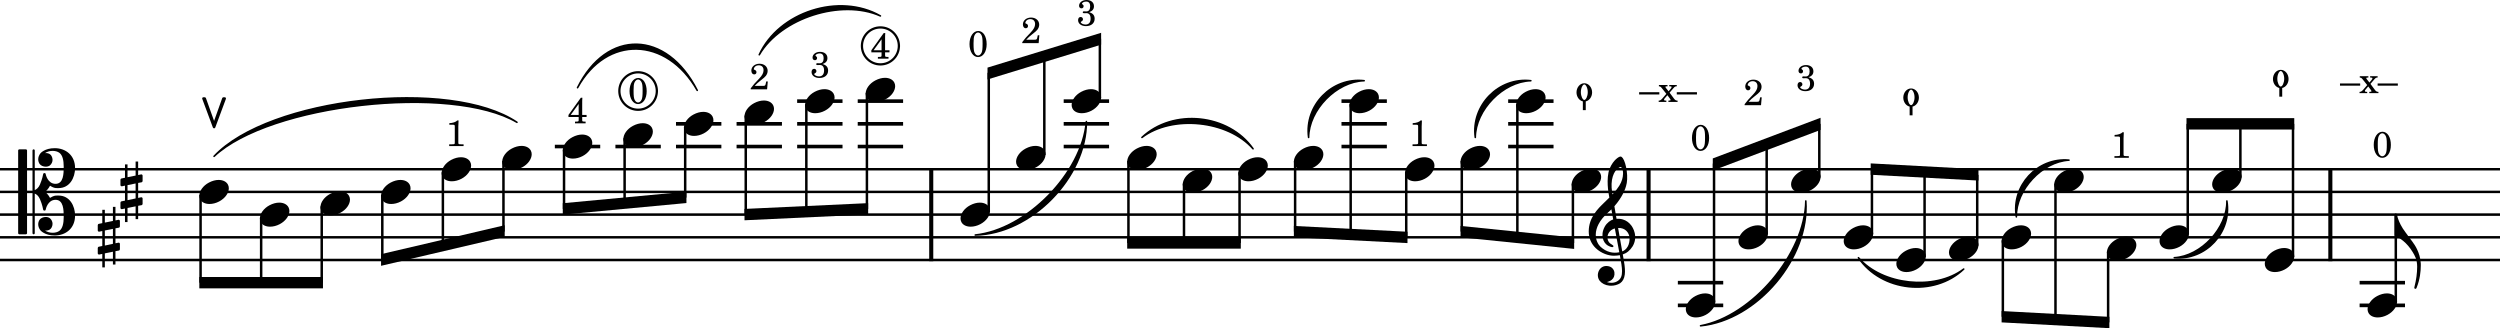 <?xml version="1.0" encoding="UTF-8" standalone="no"?>
<svg
   xmlns:dc="http://purl.org/dc/elements/1.1/"
   xmlns:cc="http://creativecommons.org/ns#"
   xmlns:rdf="http://www.w3.org/1999/02/22-rdf-syntax-ns#"
   xmlns:svg="http://www.w3.org/2000/svg"
   xmlns="http://www.w3.org/2000/svg"
   xmlns:sodipodi="http://sodipodi.sourceforge.net/DTD/sodipodi-0.dtd"
   xmlns:inkscape="http://www.inkscape.org/namespaces/inkscape"
   inkscape:version="1.0 (4035a4f, 2020-05-01)"
   sodipodi:docname="snippet8.svg"
   id="svg8442"
   version="1.2"
   viewBox="0 0 2340 307.2"
   height="307.2"
   width="2340">
  <defs
     id="defs8446" />
  <sodipodi:namedview
     inkscape:current-layer="svg8442"
     inkscape:window-maximized="0"
     inkscape:window-y="23"
     inkscape:window-x="0"
     inkscape:cy="-239.41172"
     inkscape:cx="1062.2387"
     inkscape:zoom="0.28431642"
     showgrid="false"
     id="namedview8444"
     inkscape:window-height="855"
     inkscape:window-width="1020"
     inkscape:pageshadow="2"
     inkscape:pageopacity="0"
     guidetolerance="10"
     gridtolerance="10"
     objecttolerance="10"
     borderopacity="1"
     bordercolor="#666666"
     pagecolor="#ffffff" />
  <title
     id="title6764">Batches6Suite1</title>
  <desc
     id="desc6766">Generated by MuseScore 3.6.2</desc>
  <polyline
     transform="translate(-360,-3142.32)"
     id="polyline6808"
     points="360,3300.71 2700,3300.71"
     stroke-linejoin="bevel"
     stroke-width="2.34"
     stroke="#000000"
     fill="none"
     class="StaffLines" />
  <polyline
     transform="translate(-360,-3142.32)"
     id="polyline6810"
     points="360,3321.95 2700,3321.95"
     stroke-linejoin="bevel"
     stroke-width="2.34"
     stroke="#000000"
     fill="none"
     class="StaffLines" />
  <polyline
     transform="translate(-360,-3142.32)"
     id="polyline6812"
     points="360,3343.19 2700,3343.19"
     stroke-linejoin="bevel"
     stroke-width="2.34"
     stroke="#000000"
     fill="none"
     class="StaffLines" />
  <polyline
     transform="translate(-360,-3142.32)"
     id="polyline6814"
     points="360,3364.43 2700,3364.43"
     stroke-linejoin="bevel"
     stroke-width="2.34"
     stroke="#000000"
     fill="none"
     class="StaffLines" />
  <polyline
     transform="translate(-360,-3142.32)"
     id="polyline6816"
     points="360,3385.67 2700,3385.67"
     stroke-linejoin="bevel"
     stroke-width="2.34"
     stroke="#000000"
     fill="none"
     class="StaffLines" />
  <path
     id="path6926"
     d="M 200.37,146.33 C 251.627,91.53 421.727,72.41 483.868,114.47 422.391,78.32 252.292,97.44 200.37,146.33"
     fill-rule="evenodd"
     stroke-linejoin="round"
     stroke-linecap="round"
     stroke-width="1.49"
     stroke="#000000"
     class="SlurSegment" />
  <path
     id="path6928"
     d="M 540.568,82.09 C 567.923,26.82 623.945,28.07 652.61,84.58 623.813,34.01 567.791,32.77 540.568,82.09"
     fill-rule="evenodd"
     stroke-linejoin="round"
     stroke-linecap="round"
     stroke-width="1.49"
     stroke="#000000"
     class="SlurSegment" />
  <path
     id="path6930"
     d="m 710.67,51.25 c 18.4,-40.14 75.1,-58.3 113.4,-36.33 -36.49,-16.31 -93.19,1.85 -113.4,36.33"
     fill-rule="evenodd"
     stroke-linejoin="round"
     stroke-linecap="round"
     stroke-width="1.49"
     stroke="#000000"
     class="SlurSegment" />
  <path
     id="path6932"
     d="m 912.84,219.98 c 47.98,-5.03 99.98,-58.13 104.01,-106.2 0.22,52.23 -51.78,105.33 -104.01,106.2"
     fill-rule="evenodd"
     stroke-linejoin="round"
     stroke-linecap="round"
     stroke-width="1.49"
     stroke="#000000"
     class="SlurSegment" />
  <path
     id="path6934"
     d="m 1068.85,128.65 c 29.07,-27.4 81.08,-22.09 104.01,10.62 -23.54,-26.79 -75.54,-32.1 -104.01,-10.62"
     fill-rule="evenodd"
     stroke-linejoin="round"
     stroke-linecap="round"
     stroke-width="1.49"
     stroke="#000000"
     class="SlurSegment" />
  <path
     id="path6936"
     d="m 1224.86,128.65 c -4.08,-30.01 21.92,-56.56 52,-53.1 -25.83,0.7 -51.83,27.25 -52,53.1"
     fill-rule="evenodd"
     stroke-linejoin="round"
     stroke-linecap="round"
     stroke-width="1.49"
     stroke="#000000"
     class="SlurSegment" />
  <path
     id="path6938"
     d="m 1380.87,128.65 c -4.08,-30.01 21.92,-56.56 52,-53.1 -25.83,0.7 -51.84,27.25 -52,53.1"
     fill-rule="evenodd"
     stroke-linejoin="round"
     stroke-linecap="round"
     stroke-width="1.49"
     stroke="#000000"
     class="SlurSegment" />
  <path
     id="path6940"
     d="m 1591.71,304.94 c 48.53,-9.04 97.79,-67.45 98.53,-116.82 3.81,53.2 -45.45,111.61 -98.53,116.82"
     fill-rule="evenodd"
     stroke-linejoin="round"
     stroke-linecap="round"
     stroke-width="1.49"
     stroke="#000000"
     class="SlurSegment" />
  <path
     id="path6942"
     d="m 1739.5,241.22 c 22.14,25.8 71.41,31.11 98.54,10.62 -27.77,26.4 -77.03,21.09 -98.54,-10.62"
     fill-rule="evenodd"
     stroke-linejoin="round"
     stroke-linecap="round"
     stroke-width="1.49"
     stroke="#000000"
     class="SlurSegment" />
  <path
     id="path6944"
     d="m 1887.3,202.99 c -4.86,-29.22 19.77,-55.77 49.27,-53.1 -25.14,1.38 -49.78,27.93 -49.27,53.1"
     fill-rule="evenodd"
     stroke-linejoin="round"
     stroke-linecap="round"
     stroke-width="1.49"
     stroke="#000000"
     class="SlurSegment" />
  <path
     id="path6946"
     d="m 2035.1,241.22 c 25.14,-1.38 49.77,-27.93 49.26,-53.1 4.87,29.22 -19.76,55.77 -49.26,53.1"
     fill-rule="evenodd"
     stroke-linejoin="round"
     stroke-linecap="round"
     stroke-width="1.49"
     stroke="#000000"
     class="SlurSegment" />
  <polyline
     transform="translate(-360,-3142.32)"
     id="polyline7000"
     points="1231.64,3299.54 1231.64,3386.83"
     stroke-linejoin="bevel"
     stroke-width="3.82"
     stroke="#000000"
     class="BarLine" />
  <polyline
     transform="translate(-360,-3142.32)"
     id="polyline7002"
     points="1903.07,3299.54 1903.07,3386.83"
     stroke-linejoin="bevel"
     stroke-width="3.82"
     stroke="#000000"
     class="BarLine" />
  <polyline
     transform="translate(-360,-3142.32)"
     id="polyline7004"
     points="2541.2,3299.54 2541.2,3386.83"
     stroke-linejoin="bevel"
     stroke-width="3.82"
     stroke="#000000"
     class="BarLine" />
  <polyline
     transform="translate(-360,-3142.32)"
     id="polyline7150"
     points="879.331,3279.47 921.805,3279.47"
     stroke-linejoin="bevel"
     stroke-width="3.4"
     stroke="#000000"
     class="LedgerLine" />
  <polyline
     transform="translate(-360,-3142.32)"
     id="polyline7152"
     points="936.031,3279.47 978.504,3279.47"
     stroke-linejoin="bevel"
     stroke-width="3.4"
     stroke="#000000"
     class="LedgerLine" />
  <polyline
     transform="translate(-360,-3142.32)"
     id="polyline7154"
     points="992.731,3279.47 1035.2,3279.47"
     stroke-linejoin="bevel"
     stroke-width="3.4"
     stroke="#000000"
     class="LedgerLine" />
  <polyline
     transform="translate(-360,-3142.32)"
     id="polyline7156"
     points="992.731,3258.23 1035.2,3258.23"
     stroke-linejoin="bevel"
     stroke-width="3.4"
     stroke="#000000"
     class="LedgerLine" />
  <polyline
     transform="translate(-360,-3142.32)"
     id="polyline7158"
     points="1049.43,3279.47 1091.9,3279.47"
     stroke-linejoin="bevel"
     stroke-width="3.4"
     stroke="#000000"
     class="LedgerLine" />
  <polyline
     transform="translate(-360,-3142.32)"
     id="polyline7160"
     points="1049.43,3258.23 1091.9,3258.23"
     stroke-linejoin="bevel"
     stroke-width="3.4"
     stroke="#000000"
     class="LedgerLine" />
  <polyline
     transform="translate(-360,-3142.32)"
     id="polyline7162"
     points="1106.13,3279.47 1148.6,3279.47"
     stroke-linejoin="bevel"
     stroke-width="3.4"
     stroke="#000000"
     class="LedgerLine" />
  <polyline
     transform="translate(-360,-3142.32)"
     id="polyline7164"
     points="1106.13,3258.23 1148.6,3258.23"
     stroke-linejoin="bevel"
     stroke-width="3.4"
     stroke="#000000"
     class="LedgerLine" />
  <polyline
     transform="translate(-360,-3142.32)"
     id="polyline7166"
     points="1106.13,3236.99 1148.6,3236.99"
     stroke-linejoin="bevel"
     stroke-width="3.4"
     stroke="#000000"
     class="LedgerLine" />
  <polyline
     transform="translate(-360,-3142.32)"
     id="polyline7168"
     points="1162.83,3279.47 1205.3,3279.47"
     stroke-linejoin="bevel"
     stroke-width="3.4"
     stroke="#000000"
     class="LedgerLine" />
  <polyline
     transform="translate(-360,-3142.32)"
     id="polyline7170"
     points="1162.83,3258.23 1205.3,3258.23"
     stroke-linejoin="bevel"
     stroke-width="3.4"
     stroke="#000000"
     class="LedgerLine" />
  <polyline
     transform="translate(-360,-3142.32)"
     id="polyline7172"
     points="1162.83,3236.99 1205.3,3236.99"
     stroke-linejoin="bevel"
     stroke-width="3.4"
     stroke="#000000"
     class="LedgerLine" />
  <polyline
     transform="translate(-360,-3142.32)"
     id="polyline7174"
     points="1355.61,3279.47 1398.09,3279.47"
     stroke-linejoin="bevel"
     stroke-width="3.4"
     stroke="#000000"
     class="LedgerLine" />
  <polyline
     transform="translate(-360,-3142.32)"
     id="polyline7176"
     points="1355.61,3258.23 1398.09,3258.23"
     stroke-linejoin="bevel"
     stroke-width="3.4"
     stroke="#000000"
     class="LedgerLine" />
  <polyline
     transform="translate(-360,-3142.32)"
     id="polyline7178"
     points="1355.61,3236.99 1398.09,3236.99"
     stroke-linejoin="bevel"
     stroke-width="3.4"
     stroke="#000000"
     class="LedgerLine" />
  <polyline
     transform="translate(-360,-3142.32)"
     id="polyline7180"
     points="1615.63,3279.47 1658.1,3279.47"
     stroke-linejoin="bevel"
     stroke-width="3.4"
     stroke="#000000"
     class="LedgerLine" />
  <polyline
     transform="translate(-360,-3142.32)"
     id="polyline7182"
     points="1615.63,3258.23 1658.1,3258.23"
     stroke-linejoin="bevel"
     stroke-width="3.4"
     stroke="#000000"
     class="LedgerLine" />
  <polyline
     transform="translate(-360,-3142.32)"
     id="polyline7184"
     points="1615.63,3236.99 1658.1,3236.99"
     stroke-linejoin="bevel"
     stroke-width="3.4"
     stroke="#000000"
     class="LedgerLine" />
  <polyline
     transform="translate(-360,-3142.32)"
     id="polyline7186"
     points="1771.64,3279.47 1814.11,3279.47"
     stroke-linejoin="bevel"
     stroke-width="3.4"
     stroke="#000000"
     class="LedgerLine" />
  <polyline
     transform="translate(-360,-3142.32)"
     id="polyline7188"
     points="1771.64,3258.23 1814.11,3258.23"
     stroke-linejoin="bevel"
     stroke-width="3.4"
     stroke="#000000"
     class="LedgerLine" />
  <polyline
     transform="translate(-360,-3142.32)"
     id="polyline7190"
     points="1771.64,3236.99 1814.11,3236.99"
     stroke-linejoin="bevel"
     stroke-width="3.4"
     stroke="#000000"
     class="LedgerLine" />
  <polyline
     transform="translate(-360,-3142.32)"
     id="polyline7192"
     points="1930.47,3428.15 1972.94,3428.15"
     stroke-linejoin="bevel"
     stroke-width="3.4"
     stroke="#000000"
     class="LedgerLine" />
  <polyline
     transform="translate(-360,-3142.32)"
     id="polyline7194"
     points="1930.47,3406.91 1972.94,3406.91"
     stroke-linejoin="bevel"
     stroke-width="3.4"
     stroke="#000000"
     class="LedgerLine" />
  <polyline
     transform="translate(-360,-3142.32)"
     id="polyline7196"
     points="2568.6,3428.15 2611.08,3428.15"
     stroke-linejoin="bevel"
     stroke-width="3.4"
     stroke="#000000"
     class="LedgerLine" />
  <polyline
     transform="translate(-360,-3142.32)"
     id="polyline7198"
     points="2568.6,3406.91 2611.08,3406.91"
     stroke-linejoin="bevel"
     stroke-width="3.4"
     stroke="#000000"
     class="LedgerLine" />
  <polyline
     transform="translate(-360,-3142.32)"
     id="polyline7500"
     points="547.735,3324.8 547.735,3406.91"
     stroke-linejoin="bevel"
     stroke-width="2.34"
     stroke="#000000"
     class="Stem" />
  <polyline
     transform="translate(-360,-3142.32)"
     id="polyline7502"
     points="604.435,3346.04 604.435,3406.91"
     stroke-linejoin="bevel"
     stroke-width="2.34"
     stroke="#000000"
     class="Stem" />
  <polyline
     transform="translate(-360,-3142.32)"
     id="polyline7504"
     points="661.135,3335.42 661.135,3406.91"
     stroke-linejoin="bevel"
     stroke-width="2.34"
     stroke="#000000"
     class="Stem" />
  <polyline
     transform="translate(-360,-3142.32)"
     id="polyline7506"
     points="717.834,3324.8 717.834,3385.67"
     stroke-linejoin="bevel"
     stroke-width="2.34"
     stroke="#000000"
     class="Stem" />
  <polyline
     transform="translate(-360,-3142.32)"
     id="polyline7508"
     points="774.534,3303.56 774.534,3372.39"
     stroke-linejoin="bevel"
     stroke-width="2.34"
     stroke="#000000"
     class="Stem" />
  <polyline
     transform="translate(-360,-3142.32)"
     id="polyline7510"
     points="831.234,3292.94 831.234,3359.12"
     stroke-linejoin="bevel"
     stroke-width="2.34"
     stroke="#000000"
     class="Stem" />
  <polyline
     transform="translate(-360,-3142.32)"
     id="polyline7512"
     points="887.934,3282.32 887.934,3337.88"
     stroke-linejoin="bevel"
     stroke-width="2.34"
     stroke="#000000"
     class="Stem" />
  <polyline
     transform="translate(-360,-3142.32)"
     id="polyline7514"
     points="944.633,3271.7 944.633,3332.57"
     stroke-linejoin="bevel"
     stroke-width="2.34"
     stroke="#000000"
     class="Stem" />
  <polyline
     transform="translate(-360,-3142.32)"
     id="polyline7516"
     points="1001.33,3261.08 1001.33,3327.26"
     stroke-linejoin="bevel"
     stroke-width="2.34"
     stroke="#000000"
     class="Stem" />
  <polyline
     transform="translate(-360,-3142.32)"
     id="polyline7518"
     points="1058.03,3250.46 1058.03,3343.19"
     stroke-linejoin="bevel"
     stroke-width="2.34"
     stroke="#000000"
     class="Stem" />
  <polyline
     transform="translate(-360,-3142.32)"
     id="polyline7520"
     points="1114.73,3239.84 1114.73,3340.53"
     stroke-linejoin="bevel"
     stroke-width="2.34"
     stroke="#000000"
     class="Stem" />
  <polyline
     transform="translate(-360,-3142.32)"
     id="polyline7522"
     points="1171.43,3229.22 1171.43,3337.88"
     stroke-linejoin="bevel"
     stroke-width="2.34"
     stroke="#000000"
     class="Stem" />
  <polyline
     transform="translate(-360,-3142.32)"
     id="polyline7524"
     points="1285.48,3340.47 1285.48,3210.44"
     stroke-linejoin="bevel"
     stroke-width="2.34"
     stroke="#000000"
     class="Stem" />
  <polyline
     transform="translate(-360,-3142.32)"
     id="polyline7526"
     points="1337.48,3287.37 1337.48,3194.51"
     stroke-linejoin="bevel"
     stroke-width="2.34"
     stroke="#000000"
     class="Stem" />
  <polyline
     transform="translate(-360,-3142.32)"
     id="polyline7528"
     points="1389.48,3234.27 1389.48,3178.58"
     stroke-linejoin="bevel"
     stroke-width="2.34"
     stroke="#000000"
     class="Stem" />
  <polyline
     transform="translate(-360,-3142.32)"
     id="polyline7530"
     points="1416.22,3292.94 1416.22,3369.74"
     stroke-linejoin="bevel"
     stroke-width="2.34"
     stroke="#000000"
     class="Stem" />
  <polyline
     transform="translate(-360,-3142.32)"
     id="polyline7532"
     points="1468.22,3314.18 1468.22,3369.74"
     stroke-linejoin="bevel"
     stroke-width="2.34"
     stroke="#000000"
     class="Stem" />
  <polyline
     transform="translate(-360,-3142.32)"
     id="polyline7534"
     points="1520.22,3303.56 1520.22,3369.74"
     stroke-linejoin="bevel"
     stroke-width="2.34"
     stroke="#000000"
     class="Stem" />
  <polyline
     transform="translate(-360,-3142.32)"
     id="polyline7536"
     points="1572.23,3292.94 1572.23,3359.12"
     stroke-linejoin="bevel"
     stroke-width="2.34"
     stroke="#000000"
     class="Stem" />
  <polyline
     transform="translate(-360,-3142.32)"
     id="polyline7538"
     points="1624.23,3239.84 1624.23,3361.77"
     stroke-linejoin="bevel"
     stroke-width="2.34"
     stroke="#000000"
     class="Stem" />
  <polyline
     transform="translate(-360,-3142.32)"
     id="polyline7540"
     points="1676.23,3303.56 1676.23,3364.43"
     stroke-linejoin="bevel"
     stroke-width="2.34"
     stroke="#000000"
     class="Stem" />
  <polyline
     transform="translate(-360,-3142.32)"
     id="polyline7542"
     points="1728.24,3292.94 1728.24,3359.12"
     stroke-linejoin="bevel"
     stroke-width="2.34"
     stroke="#000000"
     class="Stem" />
  <polyline
     transform="translate(-360,-3142.32)"
     id="polyline7544"
     points="1780.24,3239.84 1780.24,3364.43"
     stroke-linejoin="bevel"
     stroke-width="2.34"
     stroke="#000000"
     class="Stem" />
  <polyline
     transform="translate(-360,-3142.32)"
     id="polyline7546"
     points="1832.24,3314.18 1832.24,3369.74"
     stroke-linejoin="bevel"
     stroke-width="2.34"
     stroke="#000000"
     class="Stem" />
  <polyline
     transform="translate(-360,-3142.32)"
     id="polyline7548"
     points="1964.34,3425.43 1964.34,3295.4"
     stroke-linejoin="bevel"
     stroke-width="2.34"
     stroke="#000000"
     class="Stem" />
  <polyline
     transform="translate(-360,-3142.32)"
     id="polyline7550"
     points="2013.61,3361.71 2013.61,3276.81"
     stroke-linejoin="bevel"
     stroke-width="2.34"
     stroke="#000000"
     class="Stem" />
  <polyline
     transform="translate(-360,-3142.32)"
     id="polyline7552"
     points="2062.87,3308.61 2062.87,3258.23"
     stroke-linejoin="bevel"
     stroke-width="2.34"
     stroke="#000000"
     class="Stem" />
  <polyline
     transform="translate(-360,-3142.32)"
     id="polyline7554"
     points="2112.14,3361.71 2112.14,3300.71"
     stroke-linejoin="bevel"
     stroke-width="2.34"
     stroke="#000000"
     class="Stem" />
  <polyline
     transform="translate(-360,-3142.32)"
     id="polyline7556"
     points="2161.4,3382.95 2161.4,3303.36"
     stroke-linejoin="bevel"
     stroke-width="2.34"
     stroke="#000000"
     class="Stem" />
  <polyline
     transform="translate(-360,-3142.32)"
     id="polyline7558"
     points="2210.67,3372.33 2210.67,3306.02"
     stroke-linejoin="bevel"
     stroke-width="2.34"
     stroke="#000000"
     class="Stem" />
  <polyline
     transform="translate(-360,-3142.32)"
     id="polyline7560"
     points="2234.67,3367.28 2234.67,3438.77"
     stroke-linejoin="bevel"
     stroke-width="2.34"
     stroke="#000000"
     class="Stem" />
  <polyline
     transform="translate(-360,-3142.32)"
     id="polyline7562"
     points="2283.93,3314.18 2283.93,3441.42"
     stroke-linejoin="bevel"
     stroke-width="2.34"
     stroke="#000000"
     class="Stem" />
  <polyline
     transform="translate(-360,-3142.32)"
     id="polyline7564"
     points="2333.2,3377.9 2333.2,3444.08"
     stroke-linejoin="bevel"
     stroke-width="2.34"
     stroke="#000000"
     class="Stem" />
  <polyline
     transform="translate(-360,-3142.32)"
     id="polyline7566"
     points="2407.73,3361.71 2407.73,3258.23"
     stroke-linejoin="bevel"
     stroke-width="2.34"
     stroke="#000000"
     class="Stem" />
  <polyline
     transform="translate(-360,-3142.32)"
     id="polyline7568"
     points="2457,3308.61 2457,3258.23"
     stroke-linejoin="bevel"
     stroke-width="2.34"
     stroke="#000000"
     class="Stem" />
  <polyline
     transform="translate(-360,-3142.32)"
     id="polyline7570"
     points="2506.26,3382.95 2506.26,3258.23"
     stroke-linejoin="bevel"
     stroke-width="2.34"
     stroke="#000000"
     class="Stem" />
  <polyline
     transform="translate(-360,-3142.32)"
     id="polyline7572"
     points="2602.47,3425.43 2602.47,3343.19"
     stroke-linejoin="bevel"
     stroke-width="2.34"
     stroke="#000000"
     class="Stem" />
  <path
     style="stroke-width:0.85"
     id="path7874"
     d="m 213.329,172.748 c -1.529,-2.804 -4.758,-4.333 -8.666,-4.333 -2.889,0 -6.032,0.85 -9.091,2.464 -5.607,2.974 -9.006,7.986 -9.006,12.319 0,1.189 0.255,2.379 0.85,3.483 1.529,2.804 4.758,4.248 8.666,4.248 2.889,0 6.032,-0.765 9.091,-2.379 5.607,-2.974 9.006,-7.986 9.006,-12.319 0,-1.189 -0.255,-2.379 -0.85,-3.483"
     class="Note" />
  <path
     style="stroke-width:0.85"
     id="path7876"
     d="m 270.029,193.988 c -1.529,-2.804 -4.758,-4.333 -8.666,-4.333 -2.889,0 -6.032,0.85 -9.091,2.464 -5.607,2.974 -9.006,7.986 -9.006,12.319 0,1.189 0.255,2.379 0.85,3.483 1.529,2.804 4.758,4.248 8.666,4.248 2.889,0 6.032,-0.765 9.091,-2.379 5.607,-2.974 9.006,-7.986 9.006,-12.319 0,-1.189 -0.255,-2.379 -0.85,-3.483"
     class="Note" />
  <path
     style="stroke-width:0.85"
     id="path7878"
     d="m 326.728,183.368 c -1.529,-2.804 -4.758,-4.333 -8.666,-4.333 -2.889,0 -6.032,0.85 -9.091,2.464 -5.607,2.974 -9.006,7.986 -9.006,12.319 0,1.189 0.255,2.379 0.85,3.483 1.529,2.804 4.758,4.248 8.666,4.248 2.889,0 6.032,-0.765 9.091,-2.379 5.607,-2.974 9.006,-7.986 9.006,-12.319 0,-1.189 -0.255,-2.379 -0.85,-3.483"
     class="Note" />
  <path
     style="stroke-width:0.85"
     id="path7880"
     d="m 383.428,172.748 c -1.529,-2.804 -4.758,-4.333 -8.666,-4.333 -2.889,0 -6.032,0.85 -9.091,2.464 -5.607,2.974 -9.006,7.986 -9.006,12.319 0,1.189 0.255,2.379 0.85,3.483 1.529,2.804 4.758,4.248 8.666,4.248 2.889,0 6.032,-0.765 9.091,-2.379 5.607,-2.974 9.006,-7.986 9.006,-12.319 0,-1.189 -0.255,-2.379 -0.85,-3.483"
     class="Note" />
  <path
     style="stroke-width:0.85"
     id="path7882"
     d="m 440.128,151.508 c -1.529,-2.804 -4.758,-4.333 -8.666,-4.333 -2.889,0 -6.032,0.85 -9.091,2.464 -5.607,2.974 -9.006,7.986 -9.006,12.319 0,1.189 0.255,2.379 0.85,3.483 1.529,2.804 4.758,4.248 8.666,4.248 2.889,0 6.032,-0.765 9.091,-2.379 5.607,-2.974 9.006,-7.986 9.006,-12.319 0,-1.189 -0.255,-2.379 -0.85,-3.483"
     class="Note" />
  <path
     style="stroke-width:0.85"
     id="path7884"
     d="m 496.828,140.888 c -1.529,-2.804 -4.758,-4.333 -8.666,-4.333 -2.889,0 -6.032,0.85 -9.091,2.464 -5.607,2.974 -9.006,7.986 -9.006,12.319 0,1.189 0.255,2.379 0.85,3.483 1.529,2.804 4.758,4.248 8.666,4.248 2.889,0 6.032,-0.765 9.091,-2.379 5.607,-2.974 9.006,-7.986 9.006,-12.319 0,-1.189 -0.255,-2.379 -0.85,-3.483"
     class="Note" />
  <path
     style="stroke-width:0.85"
     id="path7886"
     d="m 553.527,130.268 c -1.529,-2.804 -4.758,-4.333 -8.666,-4.333 -2.889,0 -6.032,0.85 -9.091,2.464 -5.607,2.974 -9.006,7.986 -9.006,12.319 0,1.189 0.255,2.379 0.85,3.483 1.529,2.804 4.758,4.248 8.666,4.248 2.889,0 6.032,-0.765 9.091,-2.379 5.607,-2.974 9.006,-7.986 9.006,-12.319 0,-1.189 -0.255,-2.379 -0.85,-3.483"
     class="Note" />
  <path
     style="stroke-width:0.85"
     id="path7888"
     d="m 610.227,119.648 c -1.529,-2.804 -4.758,-4.333 -8.666,-4.333 -2.889,0 -6.032,0.85 -9.091,2.464 -5.607,2.974 -9.006,7.986 -9.006,12.319 0,1.189 0.255,2.379 0.85,3.483 1.529,2.804 4.758,4.248 8.666,4.248 2.889,0 6.032,-0.765 9.091,-2.379 5.607,-2.974 9.006,-7.986 9.006,-12.319 0,-1.189 -0.255,-2.379 -0.85,-3.483"
     class="Note" />
  <path
     style="stroke-width:0.85"
     id="path7890"
     d="m 666.922,109.028 c -1.529,-2.804 -4.758,-4.333 -8.666,-4.333 -2.889,0 -6.032,0.85 -9.091,2.464 -5.607,2.974 -9.006,7.986 -9.006,12.319 0,1.189 0.255,2.379 0.85,3.483 1.529,2.804 4.758,4.248 8.666,4.248 2.889,0 6.032,-0.765 9.091,-2.379 5.607,-2.974 9.006,-7.986 9.006,-12.319 0,-1.189 -0.255,-2.379 -0.85,-3.483"
     class="Note" />
  <path
     style="stroke-width:0.85"
     id="path7892"
     d="m 723.622,98.408 c -1.529,-2.804 -4.758,-4.333 -8.666,-4.333 -2.889,0 -6.032,0.85 -9.091,2.464 -5.607,2.974 -9.006,7.986 -9.006,12.319 0,1.189 0.255,2.379 0.85,3.483 1.529,2.804 4.758,4.248 8.666,4.248 2.889,0 6.032,-0.765 9.091,-2.379 5.607,-2.974 9.006,-7.986 9.006,-12.319 0,-1.189 -0.255,-2.379 -0.85,-3.483"
     class="Note" />
  <path
     style="stroke-width:0.85"
     id="path7894"
     d="m 780.322,87.788 c -1.529,-2.804 -4.758,-4.333 -8.666,-4.333 -2.889,0 -6.032,0.85 -9.091,2.464 -5.607,2.974 -9.006,7.986 -9.006,12.319 0,1.189 0.255,2.379 0.85,3.483 1.529,2.804 4.758,4.248 8.666,4.248 2.889,0 6.032,-0.765 9.091,-2.379 5.607,-2.974 9.006,-7.986 9.006,-12.319 0,-1.189 -0.255,-2.379 -0.85,-3.483"
     class="Note" />
  <path
     style="stroke-width:0.85"
     id="path7896"
     d="m 837.022,77.168 c -1.529,-2.804 -4.758,-4.333 -8.666,-4.333 -2.889,0 -6.032,0.85 -9.091,2.464 -5.607,2.974 -9.006,7.986 -9.006,12.319 0,1.189 0.255,2.379 0.85,3.483 1.529,2.804 4.758,4.248 8.666,4.248 2.889,0 6.032,-0.765 9.091,-2.379 5.607,-2.974 9.006,-7.986 9.006,-12.319 0,-1.189 -0.255,-2.379 -0.85,-3.483"
     class="Note" />
  <path
     style="stroke-width:0.85"
     id="path7898"
     d="m 925.802,193.988 c -1.529,-2.804 -4.758,-4.333 -8.666,-4.333 -2.889,0 -6.032,0.85 -9.091,2.464 -5.607,2.974 -9.006,7.986 -9.006,12.319 0,1.189 0.255,2.379 0.85,3.483 1.529,2.804 4.758,4.248 8.666,4.248 2.889,0 6.032,-0.765 9.091,-2.379 5.607,-2.974 9.006,-7.986 9.006,-12.319 0,-1.189 -0.255,-2.379 -0.85,-3.483"
     class="Note" />
  <path
     style="stroke-width:0.85"
     id="path7900"
     d="m 977.802,140.888 c -1.529,-2.804 -4.758,-4.333 -8.666,-4.333 -2.889,0 -6.032,0.85 -9.091,2.464 -5.607,2.974 -9.006,7.986 -9.006,12.319 0,1.189 0.255,2.379 0.85,3.483 1.529,2.804 4.758,4.248 8.666,4.248 2.889,0 6.032,-0.765 9.091,-2.379 5.607,-2.974 9.006,-7.986 9.006,-12.319 0,-1.189 -0.255,-2.379 -0.85,-3.483"
     class="Note" />
  <path
     style="stroke-width:0.85"
     id="path7902"
     d="m 1029.812,87.788 c -1.529,-2.804 -4.758,-4.333 -8.666,-4.333 -2.889,0 -6.032,0.85 -9.091,2.464 -5.607,2.974 -9.006,7.986 -9.006,12.319 0,1.189 0.255,2.379 0.85,3.483 1.529,2.804 4.758,4.248 8.666,4.248 2.889,0 6.032,-0.765 9.091,-2.379 5.607,-2.974 9.006,-7.986 9.006,-12.319 0,-1.189 -0.255,-2.379 -0.85,-3.483"
     class="Note" />
  <path
     style="stroke-width:0.85"
     id="path7904"
     d="m 1081.812,140.888 c -1.529,-2.804 -4.758,-4.333 -8.666,-4.333 -2.889,0 -6.032,0.85 -9.091,2.464 -5.607,2.974 -9.006,7.986 -9.006,12.319 0,1.189 0.255,2.379 0.85,3.483 1.529,2.804 4.758,4.248 8.666,4.248 2.889,0 6.032,-0.765 9.091,-2.379 5.607,-2.974 9.006,-7.986 9.006,-12.319 0,-1.189 -0.255,-2.379 -0.85,-3.483"
     class="Note" />
  <path
     style="stroke-width:0.85"
     id="path7906"
     d="m 1133.812,162.128 c -1.529,-2.804 -4.758,-4.333 -8.666,-4.333 -2.889,0 -6.032,0.85 -9.091,2.464 -5.607,2.974 -9.006,7.986 -9.006,12.319 0,1.189 0.255,2.379 0.85,3.483 1.529,2.804 4.758,4.248 8.666,4.248 2.889,0 6.032,-0.765 9.091,-2.379 5.607,-2.974 9.006,-7.986 9.006,-12.319 0,-1.189 -0.255,-2.379 -0.85,-3.483"
     class="Note" />
  <path
     style="stroke-width:0.85"
     id="path7908"
     d="m 1185.822,151.508 c -1.529,-2.804 -4.758,-4.333 -8.666,-4.333 -2.889,0 -6.032,0.85 -9.091,2.464 -5.607,2.974 -9.006,7.986 -9.006,12.319 0,1.189 0.255,2.379 0.85,3.483 1.529,2.804 4.758,4.248 8.666,4.248 2.889,0 6.032,-0.765 9.091,-2.379 5.607,-2.974 9.006,-7.986 9.006,-12.319 0,-1.189 -0.255,-2.379 -0.85,-3.483"
     class="Note" />
  <path
     style="stroke-width:0.85"
     id="path7910"
     d="m 1237.822,140.888 c -1.529,-2.804 -4.758,-4.333 -8.666,-4.333 -2.889,0 -6.032,0.85 -9.091,2.464 -5.607,2.974 -9.006,7.986 -9.006,12.319 0,1.189 0.255,2.379 0.85,3.483 1.529,2.804 4.758,4.248 8.666,4.248 2.889,0 6.032,-0.765 9.091,-2.379 5.607,-2.974 9.006,-7.986 9.006,-12.319 0,-1.189 -0.255,-2.379 -0.85,-3.483"
     class="Note" />
  <path
     style="stroke-width:0.85"
     id="path7912"
     d="m 1289.822,87.788 c -1.529,-2.804 -4.758,-4.333 -8.666,-4.333 -2.889,0 -6.032,0.85 -9.091,2.464 -5.607,2.974 -9.006,7.986 -9.006,12.319 0,1.189 0.255,2.379 0.85,3.483 1.529,2.804 4.758,4.248 8.666,4.248 2.889,0 6.032,-0.765 9.091,-2.379 5.607,-2.974 9.006,-7.986 9.006,-12.319 0,-1.189 -0.255,-2.379 -0.85,-3.483"
     class="Note" />
  <path
     style="stroke-width:0.85"
     id="path7914"
     d="m 1341.822,151.508 c -1.529,-2.804 -4.758,-4.333 -8.666,-4.333 -2.889,0 -6.032,0.85 -9.091,2.464 -5.607,2.974 -9.006,7.986 -9.006,12.319 0,1.189 0.255,2.379 0.85,3.483 1.529,2.804 4.758,4.248 8.666,4.248 2.889,0 6.032,-0.765 9.091,-2.379 5.607,-2.974 9.006,-7.986 9.006,-12.319 0,-1.189 -0.255,-2.379 -0.85,-3.483"
     class="Note" />
  <path
     style="stroke-width:0.85"
     id="path7916"
     d="m 1393.832,140.888 c -1.529,-2.804 -4.758,-4.333 -8.666,-4.333 -2.889,0 -6.032,0.85 -9.091,2.464 -5.607,2.974 -9.006,7.986 -9.006,12.319 0,1.189 0.255,2.379 0.85,3.483 1.529,2.804 4.758,4.248 8.666,4.248 2.889,0 6.032,-0.765 9.091,-2.379 5.607,-2.974 9.006,-7.986 9.006,-12.319 0,-1.189 -0.255,-2.379 -0.85,-3.483"
     class="Note" />
  <path
     style="stroke-width:0.85"
     id="path7918"
     d="m 1445.832,87.788 c -1.529,-2.804 -4.758,-4.333 -8.666,-4.333 -2.889,0 -6.032,0.85 -9.091,2.464 -5.607,2.974 -9.006,7.986 -9.006,12.319 0,1.189 0.255,2.379 0.85,3.483 1.529,2.804 4.758,4.248 8.666,4.248 2.889,0 6.032,-0.765 9.091,-2.379 5.607,-2.974 9.006,-7.986 9.006,-12.319 0,-1.189 -0.255,-2.379 -0.85,-3.483"
     class="Note" />
  <path
     style="stroke-width:0.85"
     id="path7920"
     d="m 1497.832,162.128 c -1.529,-2.804 -4.758,-4.333 -8.666,-4.333 -2.889,0 -6.032,0.85 -9.091,2.464 -5.607,2.974 -9.006,7.986 -9.006,12.319 0,1.189 0.255,2.379 0.85,3.483 1.529,2.804 4.758,4.248 8.666,4.248 2.889,0 6.032,-0.765 9.091,-2.379 5.607,-2.974 9.006,-7.986 9.006,-12.319 0,-1.189 -0.255,-2.379 -0.85,-3.483"
     class="Note" />
  <path
     style="stroke-width:0.85"
     id="path7922"
     d="m 1604.662,278.948 c -1.529,-2.804 -4.758,-4.333 -8.666,-4.333 -2.889,0 -6.032,0.85 -9.091,2.464 -5.607,2.974 -9.006,7.986 -9.006,12.319 0,1.189 0.255,2.379 0.85,3.483 1.529,2.804 4.758,4.248 8.666,4.248 2.889,0 6.032,-0.765 9.091,-2.379 5.607,-2.974 9.006,-7.986 9.006,-12.319 0,-1.189 -0.255,-2.379 -0.85,-3.483"
     class="Note" />
  <path
     style="stroke-width:0.85"
     id="path7924"
     d="m 1653.932,215.228 c -1.529,-2.804 -4.758,-4.333 -8.666,-4.333 -2.889,0 -6.032,0.85 -9.091,2.464 -5.607,2.974 -9.006,7.986 -9.006,12.319 0,1.189 0.255,2.379 0.85,3.483 1.529,2.804 4.758,4.248 8.666,4.248 2.889,0 6.032,-0.765 9.091,-2.379 5.607,-2.974 9.006,-7.986 9.006,-12.319 0,-1.189 -0.255,-2.379 -0.85,-3.483"
     class="Note" />
  <path
     style="stroke-width:0.85"
     id="path7926"
     d="m 1703.202,162.128 c -1.529,-2.804 -4.758,-4.333 -8.666,-4.333 -2.889,0 -6.032,0.85 -9.091,2.464 -5.607,2.974 -9.006,7.986 -9.006,12.319 0,1.189 0.255,2.379 0.85,3.483 1.529,2.804 4.758,4.248 8.666,4.248 2.889,0 6.032,-0.765 9.091,-2.379 5.607,-2.974 9.006,-7.986 9.006,-12.319 0,-1.189 -0.255,-2.379 -0.85,-3.483"
     class="Note" />
  <path
     style="stroke-width:0.85"
     id="path7928"
     d="m 1752.462,215.228 c -1.529,-2.804 -4.758,-4.333 -8.666,-4.333 -2.889,0 -6.032,0.85 -9.091,2.464 -5.607,2.974 -9.006,7.986 -9.006,12.319 0,1.189 0.255,2.379 0.85,3.483 1.529,2.804 4.758,4.248 8.666,4.248 2.889,0 6.032,-0.765 9.091,-2.379 5.607,-2.974 9.006,-7.986 9.006,-12.319 0,-1.189 -0.255,-2.379 -0.85,-3.483"
     class="Note" />
  <path
     style="stroke-width:0.85"
     id="path7930"
     d="m 1801.732,236.468 c -1.529,-2.804 -4.758,-4.333 -8.666,-4.333 -2.889,0 -6.032,0.85 -9.091,2.464 -5.607,2.974 -9.006,7.986 -9.006,12.319 0,1.189 0.255,2.379 0.85,3.483 1.529,2.804 4.758,4.248 8.666,4.248 2.889,0 6.032,-0.765 9.091,-2.379 5.607,-2.974 9.006,-7.986 9.006,-12.319 0,-1.189 -0.255,-2.379 -0.85,-3.483"
     class="Note" />
  <path
     style="stroke-width:0.85"
     id="path7932"
     d="m 1850.992,225.848 c -1.529,-2.804 -4.758,-4.333 -8.666,-4.333 -2.889,0 -6.032,0.85 -9.091,2.464 -5.607,2.974 -9.006,7.986 -9.006,12.319 0,1.189 0.255,2.379 0.85,3.483 1.529,2.804 4.758,4.248 8.666,4.248 2.889,0 6.032,-0.765 9.091,-2.379 5.607,-2.974 9.006,-7.986 9.006,-12.319 0,-1.189 -0.255,-2.379 -0.85,-3.483"
     class="Note" />
  <path
     style="stroke-width:0.85"
     id="path7934"
     d="m 1900.262,215.228 c -1.529,-2.804 -4.758,-4.333 -8.666,-4.333 -2.889,0 -6.032,0.85 -9.091,2.464 -5.607,2.974 -9.006,7.986 -9.006,12.319 0,1.189 0.255,2.379 0.85,3.483 1.529,2.804 4.758,4.248 8.666,4.248 2.889,0 6.032,-0.765 9.091,-2.379 5.607,-2.974 9.006,-7.986 9.006,-12.319 0,-1.189 -0.255,-2.379 -0.85,-3.483"
     class="Note" />
  <path
     style="stroke-width:0.85"
     id="path7936"
     d="m 1949.522,162.128 c -1.529,-2.804 -4.758,-4.333 -8.666,-4.333 -2.889,0 -6.032,0.85 -9.091,2.464 -5.607,2.974 -9.006,7.986 -9.006,12.319 0,1.189 0.255,2.379 0.85,3.483 1.529,2.804 4.758,4.248 8.666,4.248 2.889,0 6.032,-0.765 9.091,-2.379 5.607,-2.974 9.006,-7.986 9.006,-12.319 0,-1.189 -0.255,-2.379 -0.85,-3.483"
     class="Note" />
  <path
     style="stroke-width:0.85"
     id="path7938"
     d="m 1998.792,225.848 c -1.529,-2.804 -4.758,-4.333 -8.666,-4.333 -2.889,0 -6.032,0.85 -9.091,2.464 -5.607,2.974 -9.006,7.986 -9.006,12.319 0,1.189 0.255,2.379 0.85,3.483 1.529,2.804 4.758,4.248 8.666,4.248 2.889,0 6.032,-0.765 9.091,-2.379 5.607,-2.974 9.006,-7.986 9.006,-12.319 0,-1.189 -0.255,-2.379 -0.85,-3.483"
     class="Note" />
  <path
     style="stroke-width:0.85"
     id="path7940"
     d="m 2048.062,215.228 c -1.529,-2.804 -4.758,-4.333 -8.666,-4.333 -2.889,0 -6.032,0.85 -9.091,2.464 -5.607,2.974 -9.006,7.986 -9.006,12.319 0,1.189 0.255,2.379 0.85,3.483 1.529,2.804 4.758,4.248 8.666,4.248 2.889,0 6.032,-0.765 9.091,-2.379 5.607,-2.974 9.006,-7.986 9.006,-12.319 0,-1.189 -0.255,-2.379 -0.85,-3.483"
     class="Note" />
  <path
     style="stroke-width:0.85"
     id="path7942"
     d="m 2097.322,162.128 c -1.529,-2.804 -4.758,-4.333 -8.666,-4.333 -2.889,0 -6.032,0.85 -9.091,2.464 -5.607,2.974 -9.006,7.986 -9.006,12.319 0,1.189 0.255,2.379 0.85,3.483 1.529,2.804 4.758,4.248 8.666,4.248 2.889,0 6.032,-0.765 9.091,-2.379 5.607,-2.974 9.006,-7.986 9.006,-12.319 0,-1.189 -0.255,-2.379 -0.85,-3.483"
     class="Note" />
  <path
     style="stroke-width:0.85"
     id="path7944"
     d="m 2146.592,236.468 c -1.529,-2.804 -4.758,-4.333 -8.666,-4.333 -2.889,0 -6.032,0.85 -9.091,2.464 -5.607,2.974 -9.006,7.986 -9.006,12.319 0,1.189 0.255,2.379 0.85,3.483 1.529,2.804 4.758,4.248 8.666,4.248 2.889,0 6.032,-0.765 9.091,-2.379 5.607,-2.974 9.006,-7.986 9.006,-12.319 0,-1.189 -0.255,-2.379 -0.85,-3.483"
     class="Note" />
  <path
     style="stroke-width:0.85"
     id="path7946"
     d="m 2242.802,278.948 c -1.529,-2.804 -4.758,-4.333 -8.666,-4.333 -2.889,0 -6.032,0.85 -9.091,2.464 -5.607,2.974 -9.006,7.986 -9.006,12.319 0,1.189 0.255,2.379 0.85,3.483 1.529,2.804 4.758,4.248 8.666,4.248 2.889,0 6.032,-0.765 9.091,-2.379 5.607,-2.974 9.006,-7.986 9.006,-12.319 0,-1.189 -0.255,-2.379 -0.85,-3.483"
     class="Note" />
  <path
     style="stroke-width:0.85"
     id="path7956"
     d="m 24.214,139.784 h -6.117 c -0.595,0 -1.104,0.51 -1.104,1.104 v 77.314 c 0,0.595 0.51,1.104 1.104,1.104 h 6.117 c 0.595,0 1.104,-0.51 1.104,-1.104 v -77.314 c 0,-0.595 -0.51,-1.104 -1.104,-1.104 m 30.586,43.245 h -1.274 c -1.954,0 -3.398,0.17 -6.712,2.209 0,0 -1.869,-3.738 -4.673,-5.692 2.804,-1.954 4.673,-5.692 4.673,-5.692 3.313,2.039 4.758,2.209 6.712,2.209 h 1.274 c 10.365,0 15.463,-9.6 15.463,-18.776 0,-11.894 -8.751,-18.606 -19.031,-18.606 -9.346,0 -13.254,4.673 -13.254,4.673 -1.529,1.869 -2.209,3.908 -2.209,5.777 0,1.529 0.425,2.974 1.274,4.248 1.189,1.699 3.568,2.634 5.777,2.634 1.529,0 2.974,-0.425 3.993,-1.274 1.444,-1.274 2.379,-3.144 2.379,-5.183 0,-1.189 -0.34,-2.379 -0.935,-3.483 -1.359,-2.464 -3.908,-2.804 -5.268,-2.804 -0.51,0 -0.935,0.085 -0.935,0.085 1.954,-1.359 4.588,-2.124 7.222,-2.124 2.379,0 4.673,0.595 6.287,1.784 2.974,2.209 4.078,6.882 4.078,12.999 0,6.542 -0.17,16.057 -7.646,16.057 -7.476,0 -9.176,-8.921 -9.176,-8.921 0,0 0,-1.189 -1.189,-1.189 -1.189,0 -1.274,1.189 -1.274,1.189 0,0 -0.68,4.333 -2.974,9.6 -1.359,3.144 -3.398,4.588 -4.843,5.183 v -37.043 c 0,-0.595 -0.425,-1.104 -1.02,-1.104 -0.595,0 -1.104,0.51 -1.104,1.104 v 77.314 c 0,0.595 0.51,1.104 1.104,1.104 0.595,0 1.02,-0.51 1.02,-1.104 v -37.043 c 1.444,0.595 3.483,2.039 4.843,5.183 2.294,5.268 2.974,9.685 2.974,9.685 0,0 0.085,1.104 1.274,1.104 1.189,0 1.189,-1.104 1.189,-1.104 0,0 1.699,-9.006 9.176,-9.006 7.476,0 7.646,9.516 7.646,16.057 0,6.117 -1.104,10.79 -4.078,12.999 -1.614,1.189 -3.908,1.784 -6.287,1.784 -2.634,0 -5.268,-0.765 -7.222,-2.124 0,0 0.425,0.085 0.935,0.085 1.359,0 3.908,-0.34 5.268,-2.804 0.595,-1.104 0.935,-2.294 0.935,-3.483 0,-2.039 -0.935,-3.908 -2.379,-5.183 -1.02,-0.85 -2.464,-1.274 -3.993,-1.274 -2.209,0 -4.588,0.935 -5.777,2.634 -0.85,1.274 -1.274,2.719 -1.274,4.248 0,1.869 0.68,3.908 2.209,5.777 0,0 3.908,4.673 13.254,4.673 10.28,0 19.031,-6.712 19.031,-18.606 0,-9.176 -5.098,-18.776 -15.463,-18.776"
     class="Clef" />
  <path
     style="stroke-width:0.68"
     id="path7958"
     d="m 1530.108,218.12 c -0.836,-3.691 -2.63,-6.287 -3.16,-6.994 -2.168,-2.902 -4.894,-4.839 -8.081,-5.757 -2.114,-0.605 -4.153,-0.68 -5.798,-0.557 -0.707,-4.085 -1.387,-8.081 -2.005,-11.786 3.704,-4.194 6.165,-8.136 7.714,-11.058 2.358,-4.472 3.14,-7.585 3.174,-7.721 1.169,-3.541 1.414,-8.775 0.666,-14.355 -0.686,-5.132 -2.107,-9.692 -3.704,-11.901 -0.7,-0.972 -1.414,-1.468 -2.121,-1.468 -0.829,0 -2.535,0.843 -4.5,2.726 -1.563,1.495 -3.786,4.139 -5.526,8.224 -2.039,4.799 -2.182,11.249 -1.944,15.816 0.258,4.941 1.013,8.809 1.02,8.843 0.014,0.061 0.19,1.081 0.496,2.827 -0.156,0.156 -0.319,0.306 -0.489,0.469 -0.707,0.68 -1.516,1.454 -2.454,2.392 -0.585,0.585 -1.23,1.203 -1.91,1.862 -5.743,5.533 -14.436,13.906 -14.436,26.922 0,3.195 0.612,6.199 1.821,8.924 1.081,2.447 2.644,4.676 4.636,6.627 5.254,5.132 12.452,7.313 17.25,7.205 2.005,-0.048 3.793,-0.211 5.417,-0.517 1.244,6.525 2.019,11.303 2.046,14.933 0.027,4.425 -1.094,7.123 -3.745,9.006 -1.652,1.176 -3.562,1.822 -5.668,1.923 -1.76,0.082 -3.296,-0.238 -4.268,-0.516 h -0.01 c 0,0 -0.197,-0.054 -0.204,-0.19 -0.01,-0.122 0.231,-0.156 0.238,-0.156 h 0.014 c 1.305,-0.299 3.732,-1.135 5.335,-3.378 1.224,-1.713 1.815,-4.853 0.564,-7.531 -0.754,-1.624 -2.461,-3.629 -6.28,-3.935 -1.692,-0.136 -3.235,0.211 -4.595,1.026 -1.23,0.734 -2.25,1.849 -2.963,3.208 -1.672,3.194 -1.359,7.089 0.768,9.699 2.012,2.46 5.152,4.03 8.843,4.425 0.578,0.061 1.155,0.088 1.733,0.088 3.011,0 6.002,-0.816 8.428,-2.318 2.488,-1.747 3.929,-4.452 4.391,-8.278 0.381,-3.154 0.116,-7.171 -0.836,-12.656 -0.245,-1.421 -0.612,-3.48 -1.06,-6.035 3.908,-1.305 6.736,-3.732 9.298,-7.708 2.236,-3.901 2.875,-8.047 1.903,-12.329 m -23.252,17.801 c -3.154,-0.829 -6.165,-2.528 -8.72,-4.907 -0.89,-0.836 -2.161,-2.311 -3.16,-4.615 -0.931,-2.148 -1.38,-4.479 -1.346,-6.919 0.048,-3.188 0.938,-6.464 2.644,-9.719 1.985,-3.793 5.084,-7.551 9.203,-11.174 0.986,-0.87 1.917,-1.74 2.793,-2.61 0.517,2.896 1.081,6.083 1.679,9.4 -2.617,0.863 -5.845,3.004 -7.959,6.844 -2.406,4.466 -2.311,8.217 -1.815,10.583 0.639,3.031 2.358,5.587 4.71,7.008 0.632,0.381 3.439,1.828 4.69,1.434 0.252,-0.082 0.435,-0.231 0.53,-0.455 0.347,-0.795 -0.347,-1.23 -1.407,-1.883 -0.408,-0.251 -0.863,-0.537 -1.359,-0.897 -2.256,-1.692 -3.242,-4.717 -2.515,-7.694 0.394,-1.631 1.264,-3.099 2.515,-4.255 1.135,-1.054 2.522,-1.801 4.139,-2.236 1.387,7.64 2.787,15.218 3.901,20.9 0.088,0.469 0.183,0.924 0.272,1.38 -2.977,0.632 -5.934,0.571 -8.795,-0.184 m 7.694,-22.552 c 7.035,-0.319 9.937,4.737 10.542,8.02 0.319,1.72 0.313,4.737 -0.734,7.599 -0.795,2.161 -2.467,4.928 -5.954,6.328 -0.048,-0.285 -0.102,-0.578 -0.156,-0.87 -1.047,-5.961 -2.365,-13.43 -3.697,-21.077 m -4.975,-48.217 c 1.21,-3.901 3.072,-6.11 4.425,-7.286 1.19,-1.033 2.311,-1.516 2.936,-1.516 0.095,0 0.177,0.014 0.245,0.034 0.313,0.095 0.673,0.483 0.992,1.074 1.57,2.916 1.067,7.476 0.156,10.494 -1.108,3.67 -3.093,7.49 -9.074,14.022 -0.116,-0.754 -0.224,-1.468 -0.326,-2.134 -0.85,-5.635 -0.632,-10.576 0.646,-14.688"
     class="Clef" />
  <path
     style="stroke-width:0.85"
     id="path7976"
     d="m 132.534,170.624 c 0.51,-0.085 0.935,-0.68 0.935,-1.189 v -5.013 c 0,-0.68 -0.51,-1.189 -1.189,-1.189 h -0.17 l -2.804,0.595 V 151.168 h -2.379 v 13.169 l -7.561,1.529 V 153.887 H 116.986 v 12.489 l -3.313,0.68 c -0.51,0.085 -0.935,0.68 -0.935,1.189 v 0.17 4.928 -0.17 c 0,0.68 0.51,1.189 1.189,1.189 h 0.255 l 2.804,-0.595 v 14.018 l -3.313,0.68 c -0.51,0.085 -0.935,0.68 -0.935,1.189 v 4.928 c 0,0.68 0.51,1.189 1.189,1.189 h 0.255 l 2.804,-0.595 v 12.659 h 2.379 v -13.169 l 7.561,-1.529 V 205.118 h 2.379 v -12.489 l 3.228,-0.595 c 0.51,-0.085 0.935,-0.68 0.935,-1.189 v -5.013 c 0,-0.68 -0.51,-1.189 -1.189,-1.189 h -0.17 l -2.804,0.595 v -14.018 l 3.228,-0.595 m -13.169,16.737 V 173.258 l 7.561,-1.529 v 14.018 l -7.561,1.614"
     class="KeySig" />
  <path
     style="stroke-width:0.85"
     id="path7978"
     d="m 111.294,213.104 c 0.51,-0.085 0.935,-0.68 0.935,-1.189 v -5.013 c 0,-0.68 -0.51,-1.189 -1.189,-1.189 h -0.17 l -2.804,0.595 V 193.648 h -2.379 v 13.169 l -7.561,1.529 V 196.367 H 95.746 v 12.489 l -3.313,0.68 c -0.51,0.085 -0.935,0.68 -0.935,1.189 v 0.17 4.928 -0.17 c 0,0.68 0.51,1.189 1.189,1.189 h 0.255 l 2.804,-0.595 v 14.018 l -3.313,0.68 c -0.51,0.085 -0.935,0.68 -0.935,1.189 v 4.928 c 0,0.68 0.51,1.189 1.189,1.189 h 0.255 l 2.804,-0.595 v 12.659 h 2.379 v -13.169 l 7.561,-1.529 V 247.598 h 2.379 v -12.489 l 3.228,-0.595 c 0.51,-0.085 0.935,-0.68 0.935,-1.189 v -5.013 c 0,-0.68 -0.51,-1.189 -1.189,-1.189 h -0.17 l -2.804,0.595 v -14.018 l 3.228,-0.595 m -13.169,16.737 V 215.738 l 7.561,-1.529 v 14.018 l -7.561,1.614"
     class="KeySig" />
  <path
     style="stroke-width:0.85"
     id="path8020"
     d="m 211.335,91.518 c -0.17,-0.255 -0.68,-0.51 -1.02,-0.51 h -1.189 c -0.425,0 -0.935,0.34 -1.104,0.765 l -7.646,21.41 -7.646,-21.41 c -0.17,-0.425 -0.68,-0.765 -1.104,-0.765 h -1.189 c -0.68,0 -1.189,0.51 -1.189,1.189 0,0.085 0.085,0.34 0.085,0.425 l 9.94,26.762 c 0.17,0.425 0.68,0.765 1.104,0.765 0.425,0 0.935,-0.34 1.104,-0.765 l 9.94,-26.762 c 0,-0.085 0.085,-0.34 0.085,-0.425 0,-0.17 -0.085,-0.51 -0.17,-0.68"
     class="Articulation" />
  <path
     style="stroke-width:0.85"
     id="path8022"
     d="M 1481.547,94.914 V 103.07 h 2.719 v -8.156 c 3.398,-0.765 5.947,-4.333 5.947,-8.411 0,-4.673 -3.228,-8.581 -7.306,-8.581 -4.078,0 -7.307,3.908 -7.307,8.581 0,4.078 2.549,7.646 5.947,8.411 m 1.359,-15.888 c 1.444,0 3.228,3.228 3.228,7.222 0,3.993 -1.784,7.307 -3.228,7.307 -1.444,0 -3.228,-3.313 -3.228,-7.307 0,-3.993 1.784,-7.222 3.228,-7.222"
     class="Articulation" />
  <path
     style="stroke-width:0.85"
     id="path8024"
     d="M 1787.417,99.784 V 107.94 h 2.719 v -8.156 c 3.398,-0.765 5.947,-4.333 5.947,-8.411 0,-4.673 -3.228,-8.581 -7.306,-8.581 -4.078,0 -7.307,3.908 -7.307,8.581 0,4.078 2.549,7.646 5.947,8.411 m 1.359,-15.888 c 1.444,0 3.228,3.228 3.228,7.222 0,3.993 -1.784,7.307 -3.228,7.307 -1.444,0 -3.228,-3.313 -3.228,-7.307 0,-3.993 1.784,-7.222 3.228,-7.222"
     class="Articulation" />
  <path
     style="stroke-width:0.85"
     id="path8026"
     d="M 2133.427,82.354 V 90.51 h 2.719 v -8.156 c 3.398,-0.765 5.947,-4.333 5.947,-8.411 0,-4.673 -3.228,-8.581 -7.306,-8.581 -4.078,0 -7.307,3.908 -7.307,8.581 0,4.078 2.549,7.646 5.947,8.411 m 1.359,-15.888 c 1.444,0 3.228,3.228 3.228,7.222 0,3.993 -1.784,7.307 -3.228,7.307 -1.444,0 -3.228,-3.313 -3.228,-7.307 0,-3.993 1.784,-7.222 3.228,-7.222"
     class="Articulation" />
  <path
     id="path8128"
     d="M 186.567,259.28 H 302.303 V 269.9 H 186.567 v -10.62"
     fill-rule="evenodd"
     class="Beam" />
  <path
     id="path8130"
     d="M 356.666,237.89 472.402,210.8 v 10.9 l -115.736,27.1 v -10.91"
     fill-rule="evenodd"
     class="Beam" />
  <path
     id="path8132"
     d="M 526.765,190.22 642.5,179.38 v 10.67 l -115.735,10.84 v -10.67"
     fill-rule="evenodd"
     class="Beam" />
  <path
     id="path8134"
     d="m 696.86,195.55 115.74,-5.42 v 10.63 l -115.74,5.42 v -10.63"
     fill-rule="evenodd"
     class="Beam" />
  <path
     id="path8136"
     d="M 924.31,63.28 1030.65,30.7 V 41.81 L 924.31,74.39 V 63.28"
     fill-rule="evenodd"
     class="Beam" />
  <path
     id="path8138"
     d="m 1055.05,222.11 h 106.34 v 10.62 h -106.34 v -10.62"
     fill-rule="evenodd"
     class="Beam" />
  <path
     id="path8140"
     d="m 1211.06,211.48 106.34,5.43 v 10.63 l -106.34,-5.43 v -10.63"
     fill-rule="evenodd"
     class="Beam" />
  <path
     id="path8142"
     d="m 1367.07,211.46 106.34,10.86 v 10.67 l -106.34,-10.86 v -10.67"
     fill-rule="evenodd"
     class="Beam" />
  <path
     id="path8144"
     d="m 1603.17,148.28 100.87,-38.05 v 11.35 l -100.87,38.05 v -11.35"
     fill-rule="evenodd"
     class="Beam" />
  <path
     id="path8146"
     d="m 1750.97,152.94 100.87,5.44 v 10.63 l -100.87,-5.43 v -10.64"
     fill-rule="evenodd"
     class="Beam" />
  <path
     id="path8148"
     d="m 1873.5,291.13 100.87,5.43 v 10.64 l -100.87,-5.44 v -10.63"
     fill-rule="evenodd"
     class="Beam" />
  <path
     id="path8150"
     d="m 2046.56,110.6 h 100.87 v 10.62 H 2046.56 V 110.6"
     fill-rule="evenodd"
     class="Beam" />
  <path
     style="stroke-width:0.85"
     id="path8204"
     d="m 2244.284,203.844 c -0.085,-0.255 -0.85,-3.228 -0.85,-3.398 -0.085,-0.34 -0.595,-0.595 -1.02,-0.595 -0.595,0 -1.105,0.51 -1.105,1.104 v 13.933 5.268 c 0,0.425 0.34,0.765 0.68,0.935 3.568,1.104 10.96,5.777 16.482,15.208 1.529,2.634 3.993,6.202 3.993,13.339 0,6.117 -0.934,12.574 -2.464,18.521 -0.255,0.935 -0.51,1.784 0.425,2.124 0.935,0.34 1.274,-0.34 1.614,-1.189 3.059,-7.476 3.823,-15.293 3.823,-20.56 v -1.614 c -0.425,-10.96 -6.712,-19.031 -6.712,-19.031 0.255,0 -7.816,-10.45 -10.11,-14.018 -3.144,-4.843 -4.673,-9.685 -4.758,-10.025"
     class="Hook" />
  <path
     id="path8398"
     d="m 427.992,112.75 c -1.156,1.4 -4.284,2.45 -7.412,2.52 v 1.46 h 2.992 c 1.972,0.04 2.176,0.24 2.108,2.14 v 13.64 c 0,1.73 0,1.8 -0.204,2.11 -0.272,0.34 -0.918,0.47 -2.822,0.47 h -2.21 v 1.6 h 13.464 v -1.6 h -1.87 c -1.904,0 -2.55,-0.13 -2.822,-0.47 -0.238,-0.31 -0.238,-0.34 -0.238,-2.11 v -14.04 c 0,-1.91 0.068,-3.51 0.238,-5.72 h -1.224"
     class="Fingering" />
  <path
     id="path8400"
     d="m 543.643,91.51 -11.56,16.09 v 1.9 h 9.554 v 1.77 c 0,1.73 0,1.8 -0.204,2.11 -0.272,0.37 -0.918,0.47 -2.856,0.47 h -0.374 v 1.6 h 9.928 v -1.6 h -0.136 c -1.938,0 -2.584,-0.1 -2.856,-0.47 -0.204,-0.31 -0.204,-0.34 -0.204,-2.11 v -1.77 h 4.114 v -1.9 h -4.114 v -9.29 c 0,-4.25 0,-4.35 0.17,-6.8 h -1.462 m -2.006,16.09 h -7.48 l 7.48,-10.31 v 10.31"
     class="Fingering" />
  <path
     id="path8402"
     d="m 614.812,85.19 c 0,9.69 -7.855,17.55 -17.544,17.55 -9.69,0 -17.545,-7.86 -17.545,-17.55 0,-9.69 7.855,-17.54 17.545,-17.54 9.689,0 17.544,7.85 17.544,17.54"
     fill-rule="evenodd"
     stroke-miterlimit="2"
     stroke-linejoin="miter"
     stroke-linecap="square"
     stroke-width="2.12"
     stroke="#000000"
     fill="none"
     class="Fingering" />
  <path
     id="path8404"
     d="m 597.471,72.96 c -4.76,0 -8.228,5.17 -8.228,12.31 0,7 3.366,12.14 7.956,12.14 4.76,0 8.092,-4.97 8.092,-12.04 0,-3.6 -0.748,-6.6 -2.176,-8.94 -1.326,-2.14 -3.502,-3.47 -5.644,-3.47 m -0.238,1.46 c 1.122,0 2.21,0.75 3.026,2.11 0.918,1.6 1.224,3.54 1.224,8.19 0,4.8 -0.238,7.04 -0.918,8.54 -0.782,1.66 -2.006,2.68 -3.298,2.68 -1.156,0 -2.21,-0.74 -3.026,-2.1 -0.952,-1.6 -1.224,-3.71 -1.224,-9.29 0,-3.97 0.238,-5.95 0.918,-7.44 0.782,-1.7 2.006,-2.69 3.298,-2.69"
     class="Fingering" />
  <path
     id="path8406"
     d="m 718.65,76.25 h -1.5 l -0.34,1.73 c -0.44,2.21 -0.71,2.41 -2.82,2.41 h -7.61 c 2.34,-2.44 3.12,-3.16 5.3,-4.86 3.09,-2.38 4.42,-3.57 5.2,-4.59 1.09,-1.49 1.63,-2.99 1.63,-4.66 0,-3.87 -3.19,-6.63 -7.65,-6.63 -4.31,0 -7.61,2.76 -7.61,6.4 0,2.14 1.09,3.6 2.68,3.6 1.26,0 2.11,-0.85 2.11,-2.07 0,-0.85 -0.47,-1.64 -1.19,-1.94 -1.26,-0.51 -1.32,-0.58 -1.32,-1.02 0,-0.51 0.34,-1.29 0.81,-1.87 0.85,-1.06 2.25,-1.63 3.84,-1.63 2.83,0 4.49,1.73 4.49,4.59 0,2.51 -1.19,4.79 -4.01,7.78 -2.52,2.65 -4.08,4.32 -4.66,4.97 -1.22,1.42 -1.83,2.21 -3.33,4.18 v 0.95 H 718 l 0.65,-7.34"
     class="Fingering" />
  <path
     id="path8408"
     d="m 769.94,59.96 c 3.1,-1.12 4.53,-2.86 4.53,-5.58 0,-3.57 -2.72,-5.85 -6.94,-5.85 -3.98,0 -7,2.35 -7,5.44 0,1.4 0.91,2.38 2.24,2.38 1.19,0 2.01,-0.81 2.01,-2.04 0,-0.74 -0.28,-1.19 -1.06,-1.73 -0.34,-0.24 -0.44,-0.37 -0.44,-0.61 0,-0.95 1.97,-1.97 3.91,-1.97 2.45,0 3.74,1.53 3.74,4.42 0,3.16 -1.29,4.82 -3.71,4.82 -0.3,0 -0.88,-0.03 -1.39,-0.06 -0.27,-0.04 -0.54,-0.04 -0.75,-0.04 -0.71,0 -1.09,0.31 -1.09,0.92 0,0.58 0.34,0.85 1.09,0.85 0.21,0 0.48,0 0.78,-0.03 0.68,-0.04 1.23,-0.04 1.6,-0.04 2.52,0 3.88,1.8 3.88,5.17 0,3.54 -1.7,5.51 -4.76,5.51 -2.14,0 -4.46,-1.16 -4.46,-2.21 0,-0.31 0.07,-0.38 0.72,-0.75 0.95,-0.58 1.32,-1.16 1.32,-2.01 0,-1.22 -0.91,-2.14 -2.14,-2.14 -1.46,0 -2.41,1.19 -2.41,2.99 0,3.3 3.02,5.58 7.38,5.58 4.93,0 8.12,-2.72 8.12,-6.9 0,-3.2 -1.63,-5.14 -5.17,-6.12"
     class="Fingering" />
  <path
     id="path8410"
     d="m 841.36,42.96 c 0,9.55 -7.74,17.3 -17.29,17.3 -9.55,0 -17.3,-7.75 -17.3,-17.3 0,-9.55 7.75,-17.29 17.3,-17.29 9.55,0 17.29,7.74 17.29,17.29"
     fill-rule="evenodd"
     stroke-miterlimit="2"
     stroke-linejoin="miter"
     stroke-linecap="square"
     stroke-width="2.12"
     stroke="#000000"
     fill="none"
     class="Fingering" />
  <path
     id="path8412"
     d="m 827.14,30.98 -11.56,16.08 v 1.91 h 9.56 v 1.76 c 0,1.74 0,1.81 -0.21,2.11 -0.27,0.38 -0.92,0.48 -2.85,0.48 h -0.38 v 1.6 h 9.93 v -1.6 h -0.14 c -1.93,0 -2.58,-0.1 -2.85,-0.48 -0.21,-0.3 -0.21,-0.34 -0.21,-2.11 v -1.76 h 4.12 v -1.91 h -4.12 v -9.28 c 0,-4.25 0,-4.35 0.17,-6.8 h -1.46 m -2,16.08 h -7.48 l 7.48,-10.3 v 10.3"
     class="Fingering" />
  <path
     id="path8414"
     d="m 915.69,28.98 c -4.76,0 -8.23,5.16 -8.23,12.3 0,7.01 3.37,12.14 7.96,12.14 4.76,0 8.09,-4.96 8.09,-12.03 0,-3.61 -0.75,-6.6 -2.18,-8.95 -1.32,-2.14 -3.5,-3.46 -5.64,-3.46 m -0.24,1.46 c 1.12,0 2.21,0.75 3.03,2.11 0.92,1.59 1.22,3.53 1.22,8.19 0,4.79 -0.24,7.04 -0.92,8.53 -0.78,1.67 -2,2.69 -3.29,2.69 -1.16,0 -2.21,-0.75 -3.03,-2.11 -0.95,-1.6 -1.22,-3.7 -1.22,-9.28 0,-3.98 0.23,-5.95 0.91,-7.45 0.79,-1.7 2.01,-2.68 3.3,-2.68"
     class="Fingering" />
  <path
     id="path8416"
     d="m 972.83,33.02 h -1.5 l -0.34,1.74 c -0.44,2.21 -0.71,2.41 -2.82,2.41 h -7.62 c 2.35,-2.45 3.13,-3.16 5.31,-4.86 3.09,-2.38 4.42,-3.57 5.2,-4.59 1.09,-1.5 1.63,-2.99 1.63,-4.66 0,-3.88 -3.19,-6.63 -7.65,-6.63 -4.32,0 -7.61,2.75 -7.61,6.39 0,2.14 1.08,3.61 2.68,3.61 1.26,0 2.11,-0.85 2.11,-2.08 0,-0.85 -0.48,-1.63 -1.19,-1.94 -1.26,-0.51 -1.33,-0.57 -1.33,-1.02 0,-0.51 0.34,-1.29 0.82,-1.87 0.85,-1.05 2.24,-1.63 3.84,-1.63 2.82,0 4.49,1.74 4.49,4.59 0,2.52 -1.19,4.8 -4.01,7.79 -2.52,2.65 -4.08,4.32 -4.66,4.96 -1.22,1.43 -1.84,2.21 -3.33,4.18 v 0.96 h 15.33 l 0.65,-7.35"
     class="Fingering" />
  <path
     id="path8418"
     d="m 1019.43,11.42 c 3.09,-1.12 4.52,-2.85 4.52,-5.57 0,-3.57 -2.72,-5.85 -6.94,-5.85 -3.98,0 -7,2.35 -7,5.44 0,1.39 0.92,2.38 2.24,2.38 1.19,0 2.01,-0.82 2.01,-2.04 0,-0.75 -0.27,-1.19 -1.06,-1.73 -0.34,-0.24 -0.44,-0.38 -0.44,-0.62 0,-0.95 1.97,-1.97 3.91,-1.97 2.45,0 3.74,1.53 3.74,4.42 0,3.16 -1.29,4.83 -3.7,4.83 -0.31,0 -0.89,-0.03 -1.4,-0.07 -0.27,-0.03 -0.54,-0.03 -0.75,-0.03 -0.71,0 -1.08,0.3 -1.08,0.92 0,0.57 0.34,0.85 1.08,0.85 0.21,0 0.48,0 0.79,-0.04 0.68,-0.03 1.22,-0.03 1.59,-0.03 2.52,0 3.88,1.8 3.88,5.17 0,3.53 -1.7,5.5 -4.76,5.5 -2.14,0 -4.45,-1.15 -4.45,-2.21 0,-0.3 0.06,-0.37 0.71,-0.74 0.95,-0.58 1.33,-1.16 1.33,-2.01 0,-1.22 -0.92,-2.14 -2.15,-2.14 -1.46,0 -2.41,1.19 -2.41,2.99 0,3.3 3.03,5.58 7.38,5.58 4.93,0 8.12,-2.72 8.12,-6.91 0,-3.19 -1.63,-5.13 -5.16,-6.12"
     class="Fingering" />
  <path
     id="path8420"
     d="m 1329.69,112.75 c -1.16,1.4 -4.28,2.45 -7.41,2.52 v 1.46 h 2.99 c 1.97,0.04 2.18,0.24 2.11,2.14 v 13.64 c 0,1.73 0,1.8 -0.21,2.11 -0.27,0.34 -0.91,0.47 -2.82,0.47 h -2.21 v 1.6 h 13.47 v -1.6 h -1.87 c -1.91,0 -2.55,-0.13 -2.83,-0.47 -0.23,-0.31 -0.23,-0.34 -0.23,-2.11 v -14.04 c 0,-1.91 0.06,-3.51 0.23,-5.72 h -1.22"
     class="Fingering" />
  <path
     id="path8422"
     d="m 1534.22,86.32 v 2.07 h 18.91 v -2.07 h -18.91 m 28.51,0.41 3.88,-4.52 c 0.85,-0.99 1.63,-1.43 2.55,-1.43 h 0.3 v -1.23 h -7.04 v 1.23 h 0.65 c 1.02,0 1.53,0.24 1.53,0.75 0,0.34 -0.24,0.81 -0.68,1.36 l -2.14,2.58 -2.62,-3.33 c -0.2,-0.27 -0.34,-0.55 -0.34,-0.75 0,-0.44 0.44,-0.61 1.5,-0.61 h 0.47 v -1.23 h -8.06 v 1.23 c 1.26,0.1 1.74,0.41 2.83,1.83 l 4.14,5.21 -3.91,4.55 c -1.15,1.29 -2.14,1.84 -3.06,1.8 h -0.2 v 1.23 h 7.17 v -1.23 h -0.51 c -0.78,0 -0.95,-0.03 -1.19,-0.13 -0.27,-0.17 -0.47,-0.48 -0.47,-0.78 0,-0.24 0.1,-0.55 0.27,-0.75 l 2.86,-3.4 2.58,3.43 c 0.24,0.34 0.44,0.78 0.44,1.02 0,0.44 -0.51,0.61 -1.8,0.61 h -0.24 v 1.23 h 8.57 v -1.23 h -0.24 c -1.19,0 -1.97,-0.44 -2.96,-1.66 l -4.28,-5.78 m 6.73,-0.41 v 2.07 h 18.9 v -2.07 h -18.9"
     class="Fingering" />
  <path
     id="path8424"
     d="m 1591.91,116.82 c -4.76,0 -8.23,5.17 -8.23,12.31 0,7 3.37,12.14 7.96,12.14 4.76,0 8.09,-4.97 8.09,-12.04 0,-3.6 -0.75,-6.6 -2.18,-8.94 -1.32,-2.14 -3.5,-3.47 -5.64,-3.47 m -0.24,1.46 c 1.12,0 2.21,0.75 3.03,2.11 0.92,1.6 1.22,3.54 1.22,8.19 0,4.8 -0.24,7.04 -0.92,8.54 -0.78,1.66 -2,2.68 -3.29,2.68 -1.16,0 -2.21,-0.74 -3.03,-2.1 -0.95,-1.6 -1.22,-3.71 -1.22,-9.29 0,-3.97 0.23,-5.95 0.91,-7.44 0.79,-1.7 2.01,-2.69 3.3,-2.69"
     class="Fingering" />
  <path
     id="path8426"
     d="m 1648.95,91.12 h -1.49 l -0.34,1.74 c -0.44,2.21 -0.72,2.41 -2.82,2.41 h -7.62 c 2.35,-2.45 3.13,-3.16 5.3,-4.86 3.1,-2.38 4.42,-3.57 5.21,-4.59 1.08,-1.5 1.63,-2.99 1.63,-4.66 0,-3.88 -3.2,-6.63 -7.65,-6.63 -4.32,0 -7.62,2.75 -7.62,6.39 0,2.14 1.09,3.61 2.69,3.61 1.26,0 2.11,-0.85 2.11,-2.08 0,-0.85 -0.48,-1.63 -1.19,-1.94 -1.26,-0.51 -1.33,-0.57 -1.33,-1.02 0,-0.51 0.34,-1.29 0.82,-1.87 0.85,-1.05 2.24,-1.63 3.84,-1.63 2.82,0 4.49,1.74 4.49,4.59 0,2.52 -1.19,4.8 -4.02,7.79 -2.51,2.65 -4.08,4.32 -4.65,4.96 -1.23,1.43 -1.84,2.21 -3.34,4.18 v 0.96 h 15.34 l 0.64,-7.35"
     class="Fingering" />
  <path
     id="path8428"
     d="m 1692.81,72.32 c 3.1,-1.13 4.53,-2.86 4.53,-5.58 0,-3.57 -2.72,-5.85 -6.94,-5.85 -3.98,0 -7,2.35 -7,5.44 0,1.4 0.91,2.38 2.24,2.38 1.19,0 2.01,-0.81 2.01,-2.04 0,-0.75 -0.28,-1.19 -1.06,-1.73 -0.34,-0.24 -0.44,-0.38 -0.44,-0.61 0,-0.96 1.97,-1.98 3.91,-1.98 2.45,0 3.74,1.53 3.74,4.42 0,3.17 -1.29,4.83 -3.71,4.83 -0.3,0 -0.88,-0.03 -1.39,-0.07 -0.27,-0.03 -0.54,-0.03 -0.75,-0.03 -0.71,0 -1.09,0.31 -1.09,0.92 0,0.58 0.34,0.85 1.09,0.85 0.21,0 0.48,0 0.78,-0.04 0.68,-0.03 1.23,-0.03 1.6,-0.03 2.52,0 3.88,1.8 3.88,5.17 0,3.53 -1.7,5.51 -4.76,5.51 -2.14,0 -4.46,-1.16 -4.46,-2.21 0,-0.31 0.07,-0.38 0.72,-0.75 0.95,-0.58 1.32,-1.16 1.32,-2.01 0,-1.22 -0.91,-2.14 -2.14,-2.14 -1.46,0 -2.41,1.19 -2.41,2.99 0,3.3 3.02,5.58 7.38,5.58 4.93,0 8.12,-2.72 8.12,-6.9 0,-3.2 -1.63,-5.14 -5.17,-6.12"
     class="Fingering" />
  <path
     id="path8430"
     d="m 1986.66,123.8 c -1.16,1.39 -4.29,2.45 -7.42,2.51 v 1.47 h 3 c 1.97,0.03 2.17,0.23 2.1,2.14 v 13.63 c 0,1.74 0,1.8 -0.2,2.11 -0.27,0.34 -0.92,0.48 -2.82,0.48 h -2.21 v 1.59 h 13.46 v -1.59 h -1.87 c -1.9,0 -2.55,-0.14 -2.82,-0.48 -0.24,-0.31 -0.24,-0.34 -0.24,-2.11 v -14.04 c 0,-1.9 0.07,-3.5 0.24,-5.71 h -1.22"
     class="Fingering" />
  <path
     id="path8432"
     d="m 2190.23,78.12 v 2.07 h 18.9 v -2.07 h -18.9 m 28.5,0.41 3.88,-4.52 c 0.85,-0.99 1.63,-1.43 2.55,-1.43 h 0.31 v -1.23 h -7.04 v 1.23 h 0.64 c 1.02,0 1.53,0.24 1.53,0.75 0,0.34 -0.23,0.81 -0.68,1.36 l -2.14,2.58 -2.62,-3.33 c -0.2,-0.27 -0.34,-0.55 -0.34,-0.75 0,-0.44 0.45,-0.61 1.5,-0.61 h 0.48 v -1.23 h -8.06 v 1.23 c 1.26,0.1 1.73,0.41 2.82,1.83 l 4.15,5.21 -3.91,4.55 c -1.16,1.29 -2.14,1.84 -3.06,1.8 h -0.21 v 1.23 h 7.18 v -1.23 h -0.51 c -0.78,0 -0.95,-0.03 -1.19,-0.13 -0.27,-0.17 -0.48,-0.48 -0.48,-0.78 0,-0.24 0.1,-0.55 0.27,-0.75 l 2.86,-3.4 2.58,3.43 c 0.24,0.34 0.45,0.78 0.45,1.02 0,0.44 -0.51,0.61 -1.81,0.61 h -0.23 v 1.23 h 8.56 v -1.23 h -0.23 c -1.19,0 -1.98,-0.44 -2.96,-1.66 l -4.29,-5.78 m 6.73,-0.41 v 2.07 h 18.91 v -2.07 h -18.91"
     class="Fingering" />
  <path
     id="path8434"
     d="m 2230.04,123.3 c -4.76,0 -8.22,5.17 -8.22,12.31 0,7 3.36,12.13 7.95,12.13 4.76,0 8.09,-4.96 8.09,-12.03 0,-3.61 -0.74,-6.6 -2.17,-8.94 -1.33,-2.15 -3.5,-3.47 -5.65,-3.47 m -0.23,1.46 c 1.12,0 2.21,0.75 3.02,2.11 0.92,1.6 1.23,3.53 1.23,8.19 0,4.8 -0.24,7.04 -0.92,8.54 -0.78,1.66 -2.01,2.68 -3.3,2.68 -1.16,0 -2.21,-0.75 -3.03,-2.11 -0.95,-1.59 -1.22,-3.7 -1.22,-9.28 0,-3.98 0.24,-5.95 0.92,-7.44 0.78,-1.7 2,-2.69 3.3,-2.69"
     class="Fingering" />
</svg>
